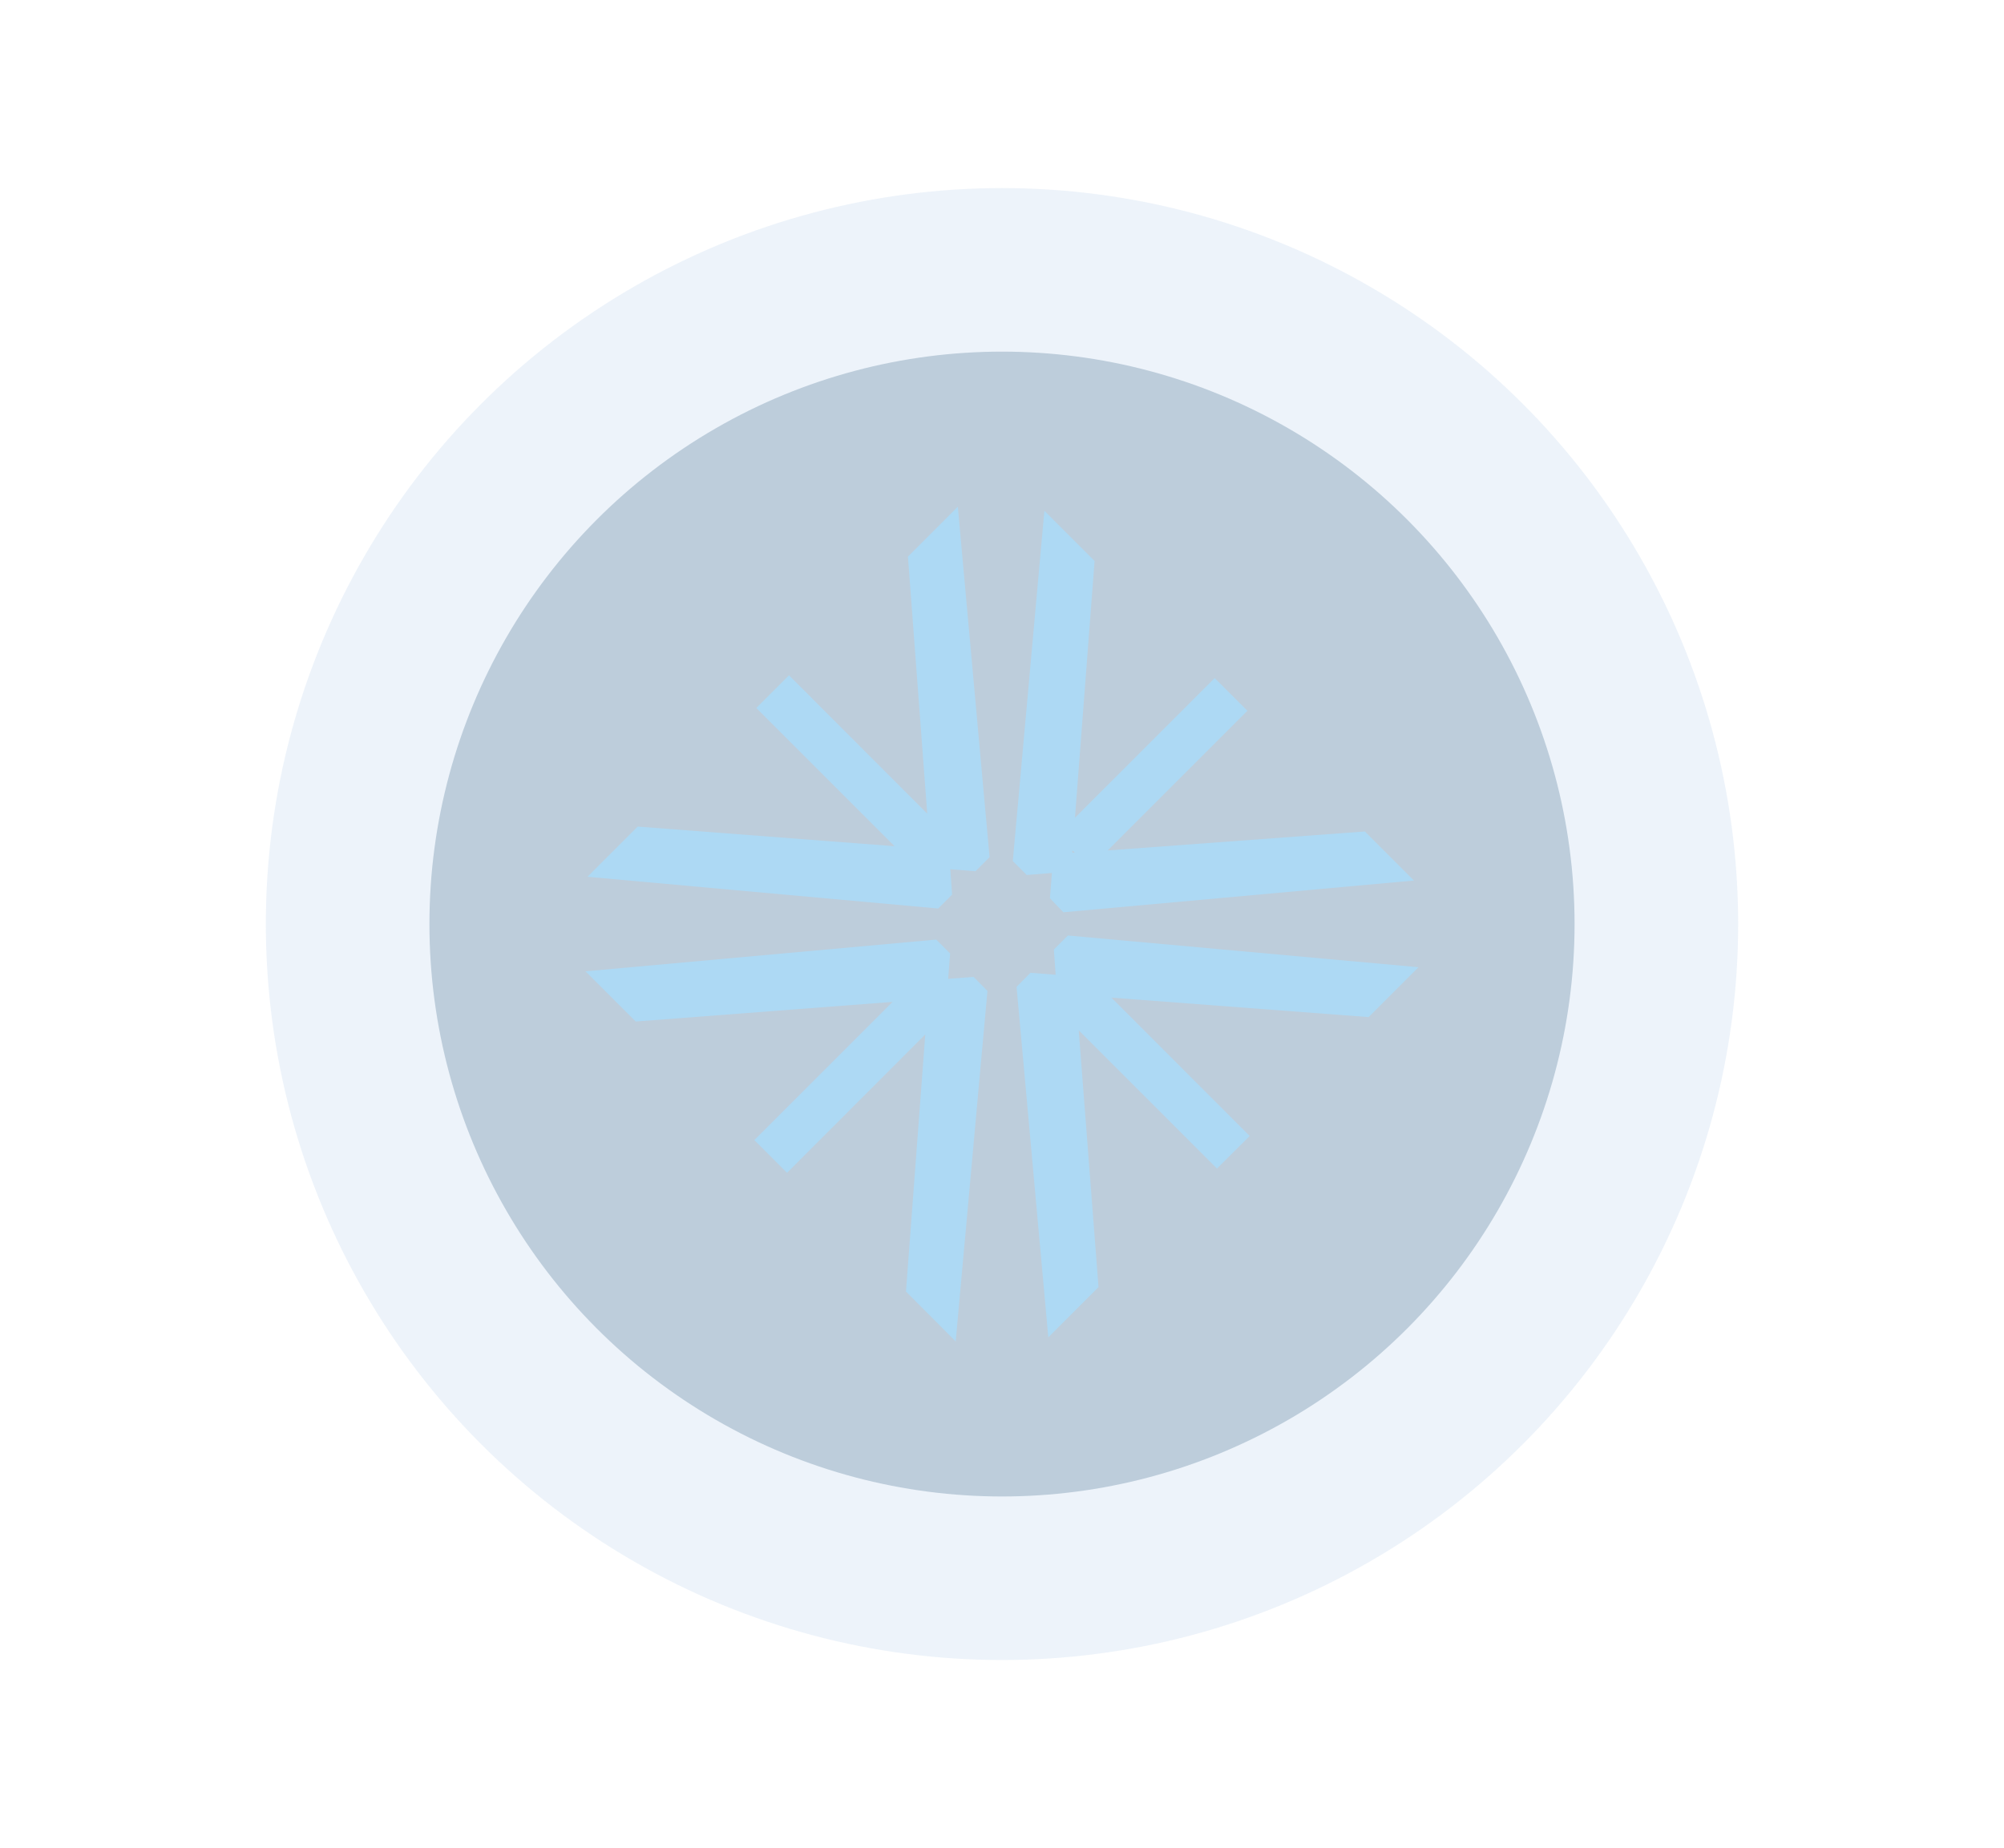 <svg id="Layer_1" data-name="Layer 1" xmlns="http://www.w3.org/2000/svg" viewBox="0 0 122.5 113"><defs><style>.cls-1{fill:#dfeaf7;opacity:0.54;}.cls-2{fill:#bdcddb;}.cls-3{fill:#add9f4;}</style></defs><title>weather</title><circle class="cls-1" cx="61.25" cy="56.5" r="45"/><circle class="cls-2" cx="61.25" cy="56.5" r="35"/><path class="cls-3" d="M62.76,53.5l1.54-.12-0.12,1.54L65,55.78l21.43-1.94-3-3L67.71,52l8.54-8.54-2-2L65.71,50l1.2-15.7-3.07-3.07L61.91,52.65Zm2.94-1.37H65.55V52Z"/><polygon class="cls-3" points="59.51 59.73 57.96 59.85 58.08 58.3 57.23 57.45 35.79 59.39 38.86 62.46 54.56 61.26 46.11 69.71 48.11 71.71 56.56 63.25 55.38 78.97 58.42 82.02 60.36 60.59 59.51 59.73"/><polygon class="cls-3" points="64.42 58.06 64.53 59.6 62.99 59.48 62.14 60.34 64.08 81.77 67.15 78.7 65.94 63 74.39 71.45 76.39 69.46 67.94 61 83.66 62.19 86.71 59.14 65.28 57.2 64.42 58.06"/><polygon class="cls-3" points="59.63 53.27 58.09 53.15 58.2 54.7 57.35 55.55 35.91 53.61 38.98 50.54 54.68 51.74 46.23 43.29 48.23 41.29 56.68 49.75 55.5 34.03 58.55 30.98 60.49 52.41 59.63 53.27"/></svg>